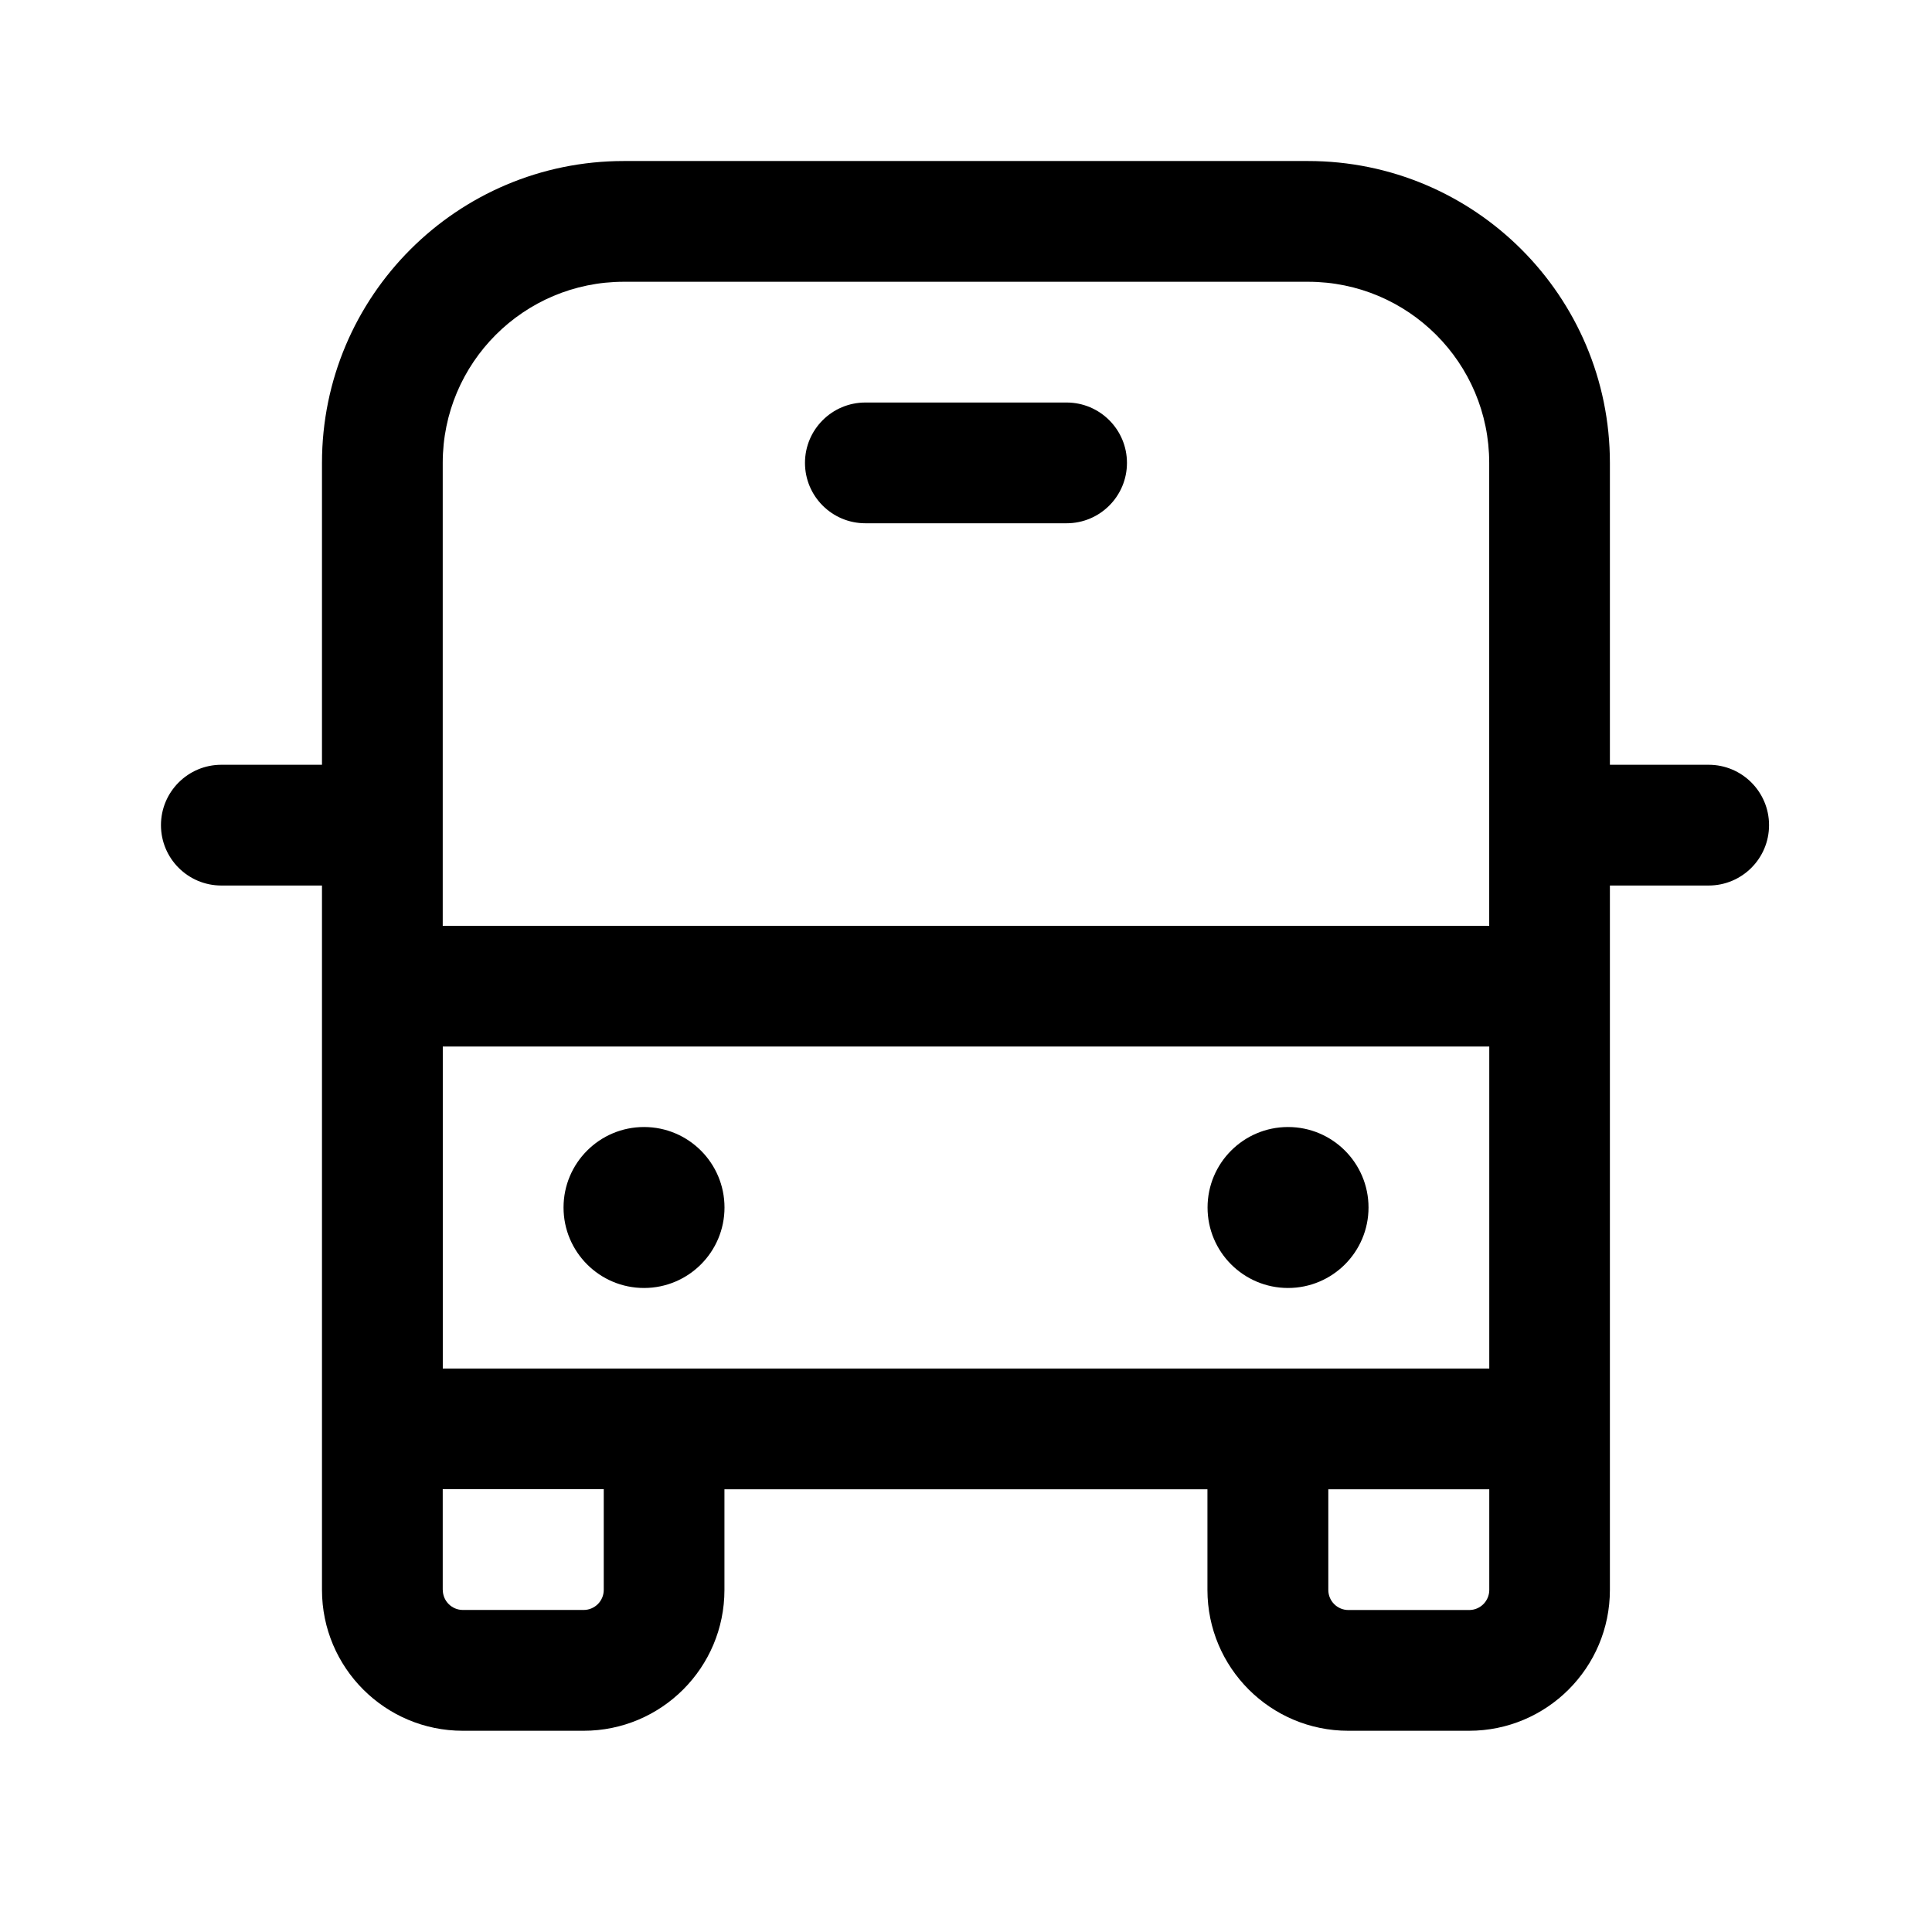 <!-- Generated by IcoMoon.io -->
<svg version="1.1" xmlns="http://www.w3.org/2000/svg" width="32" height="32" viewBox="0 0 32 32">
<title>vehicle-bus</title>
<path d="M10.667 21.333c0.736 0 1.333-0.597 1.333-1.333s-0.597-1.333-1.333-1.333v0c-0.736 0-1.333 0.597-1.333 1.333s0.597 1.333 1.333 1.333v0zM22.667 20c0 0.736-0.597 1.333-1.333 1.333s-1.333-0.597-1.333-1.333v0c0-0.736 0.597-1.333 1.333-1.333s1.333 0.597 1.333 1.333v0zM14.333 6.667c-0.552 0-1 0.448-1 1s0.448 1 1 1v0h3.333c0.552 0 1-0.448 1-1s-0.448-1-1-1v0h-3.333zM10.333 2.667c-2.761 0-5 2.239-5 5v0 5h-1.667c-0.552 0-1 0.448-1 1s0.448 1 1 1v0h1.667v11.667c0 1.288 1.044 2.333 2.333 2.333h2c1.289 0 2.333-1.045 2.333-2.333v0-1.667h8v1.667c0 1.288 1.045 2.333 2.333 2.333h2c1.289 0 2.333-1.045 2.333-2.333v0-11.667h1.636c0.552 0 1-0.448 1-1s-0.448-1-1-1v0h-1.636v-5c0-2.761-2.239-5-5-5v0h-11.333zM24.667 24.667v1.667c0 0.184-0.149 0.333-0.333 0.333v0h-2c-0.184 0-0.333-0.149-0.333-0.333v0-1.667h2.667zM24.667 22.667h-17.333v-5.333h17.333v5.333zM7.333 26.333v-1.667h2.667v1.667c0 0.184-0.149 0.333-0.333 0.333v0h-2c-0.184 0-0.333-0.149-0.333-0.333v0zM7.333 7.667c0-1.657 1.343-3 3-3v0h11.333c1.657 0 3 1.343 3 3v0 7.667h-17.333v-7.667z"></path>
</svg>
